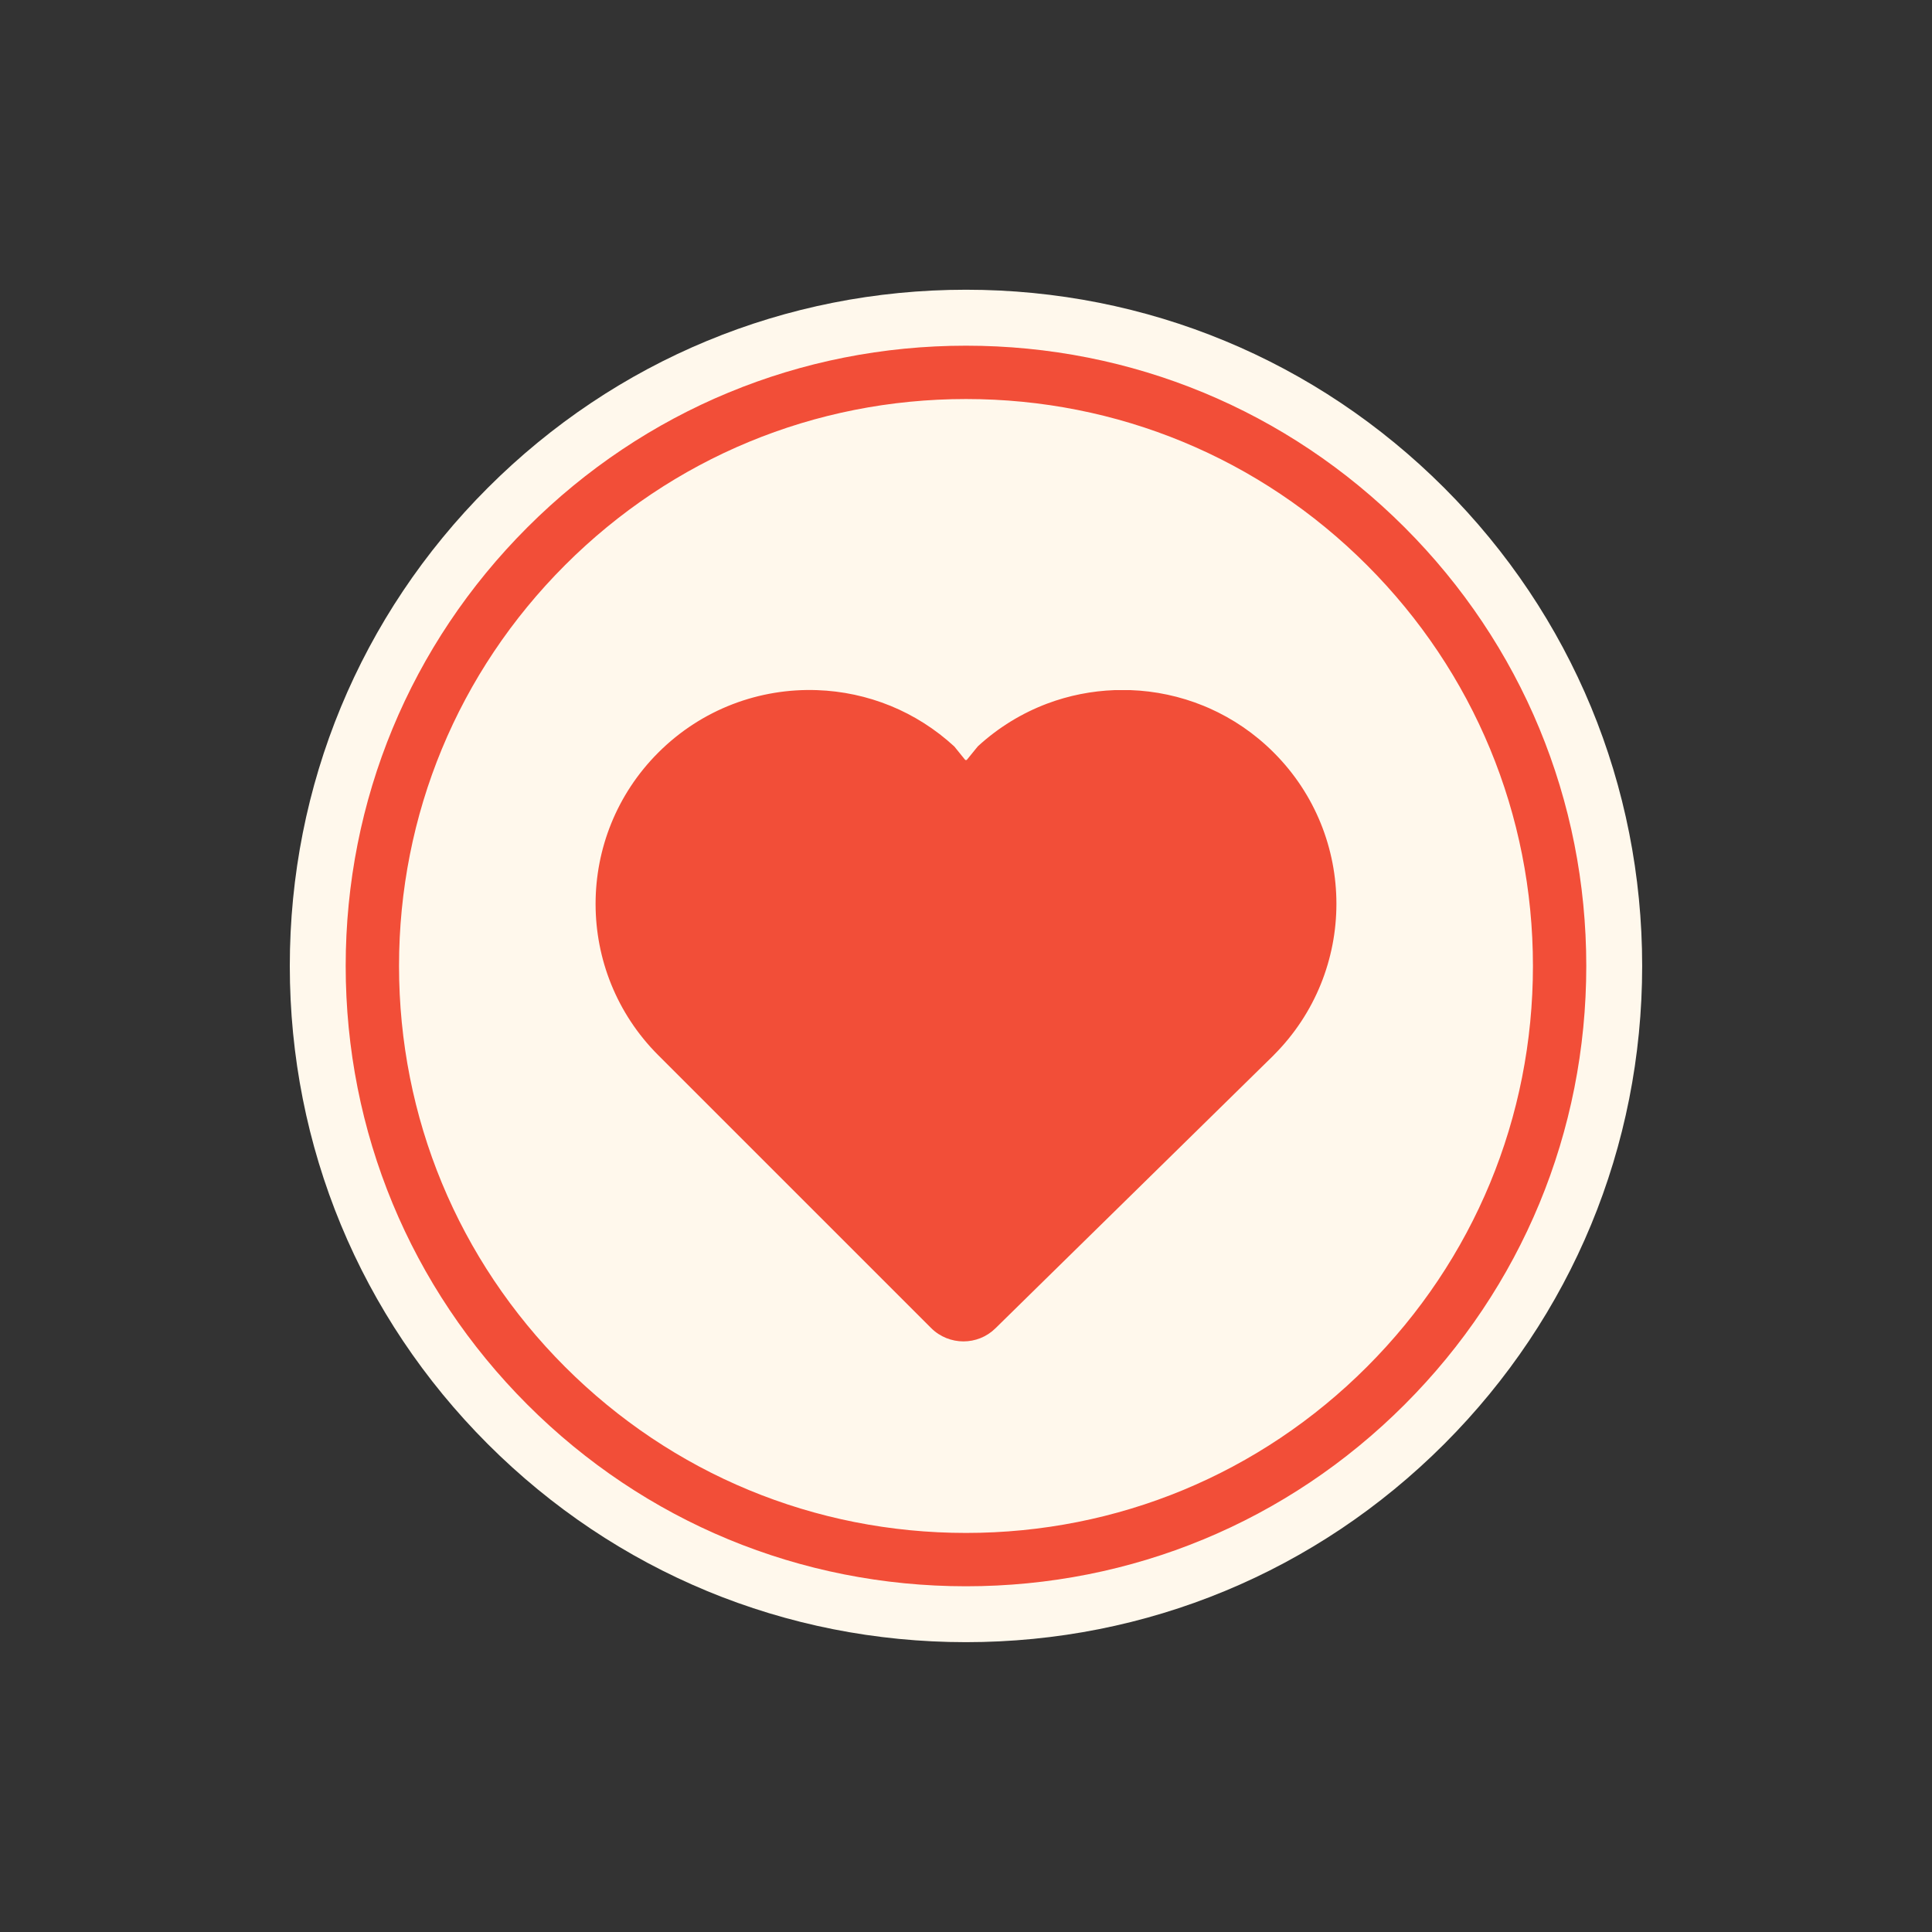 <svg width="56" height="56" viewBox="0 0 56 56" fill="none" xmlns="http://www.w3.org/2000/svg">
<rect x="0" y="0" width="56" height="56" fill="#333333" stroke="none"/>
<g clip-path="url(#clip0_4450_47753)">
<path d="M47.599 27.998C47.599 33.234 45.56 38.156 41.859 41.858C38.156 45.56 33.235 47.599 27.999 47.599C22.764 47.599 17.842 45.56 14.14 41.858C10.438 38.155 8.4 33.234 8.4 27.998C8.4 22.763 10.438 17.841 14.14 14.139C17.842 10.438 22.764 8.398 28 8.398C33.236 8.398 38.157 10.438 41.859 14.139C45.561 17.841 47.599 22.764 47.599 27.998H47.599Z" fill="#FFF8EC"/>
<path d="M36.92 30.585L35.034 32.436L32.662 34.764L30.289 37.092L28.852 38.503C28.594 38.756 28.26 38.881 27.925 38.881C27.591 38.881 27.248 38.753 26.99 38.495L19.079 30.585C16.658 28.163 16.658 24.238 19.079 21.816C20.347 20.548 22.026 19.944 23.686 20.004C24.411 20.029 25.132 20.182 25.814 20.46C26.478 20.732 27.105 21.125 27.661 21.637C27.763 21.763 27.863 21.887 27.965 22.012C27.973 22.026 27.986 22.032 28 22.032C28.013 22.032 28.026 22.026 28.035 22.012L28.036 22.01C28.139 21.884 28.239 21.76 28.342 21.634C28.943 21.081 29.627 20.668 30.351 20.395C30.984 20.157 31.648 20.027 32.314 20.003H32.761C33.485 20.028 34.207 20.181 34.888 20.459C34.943 20.482 34.998 20.505 35.053 20.529C35.73 20.83 36.366 21.258 36.921 21.814C39.342 24.235 39.342 28.161 36.921 30.582L36.92 30.585Z" fill="#F24E38"/>
<path d="M28 11.566C23.611 11.566 19.483 13.275 16.379 16.379C13.276 19.483 11.566 23.61 11.566 27.999C11.566 32.389 13.276 36.516 16.379 39.62C19.483 42.723 23.61 44.433 28 44.433C32.39 44.433 36.517 42.723 39.62 39.62C42.724 36.516 44.433 32.389 44.433 27.999C44.433 23.61 42.724 19.483 39.62 16.379C36.516 13.275 32.389 11.566 28 11.566ZM28 45.979C23.197 45.979 18.681 44.109 15.286 40.713C11.891 37.317 10.02 32.802 10.02 27.999C10.02 23.197 11.89 18.682 15.286 15.286C18.682 11.89 23.198 10.02 28 10.02C32.802 10.02 37.317 11.89 40.713 15.286C44.109 18.682 45.979 23.198 45.979 27.999C45.979 32.801 44.11 37.317 40.713 40.713C37.318 44.109 32.802 45.979 28 45.979Z" fill="#F24E38"/>
</g>
<defs>
<clipPath id="clip0_4450_47753">
<rect width="39.199" height="39.2" fill="white" transform="translate(8.4 8.398)"/>
</clipPath>
</defs>
</svg>
